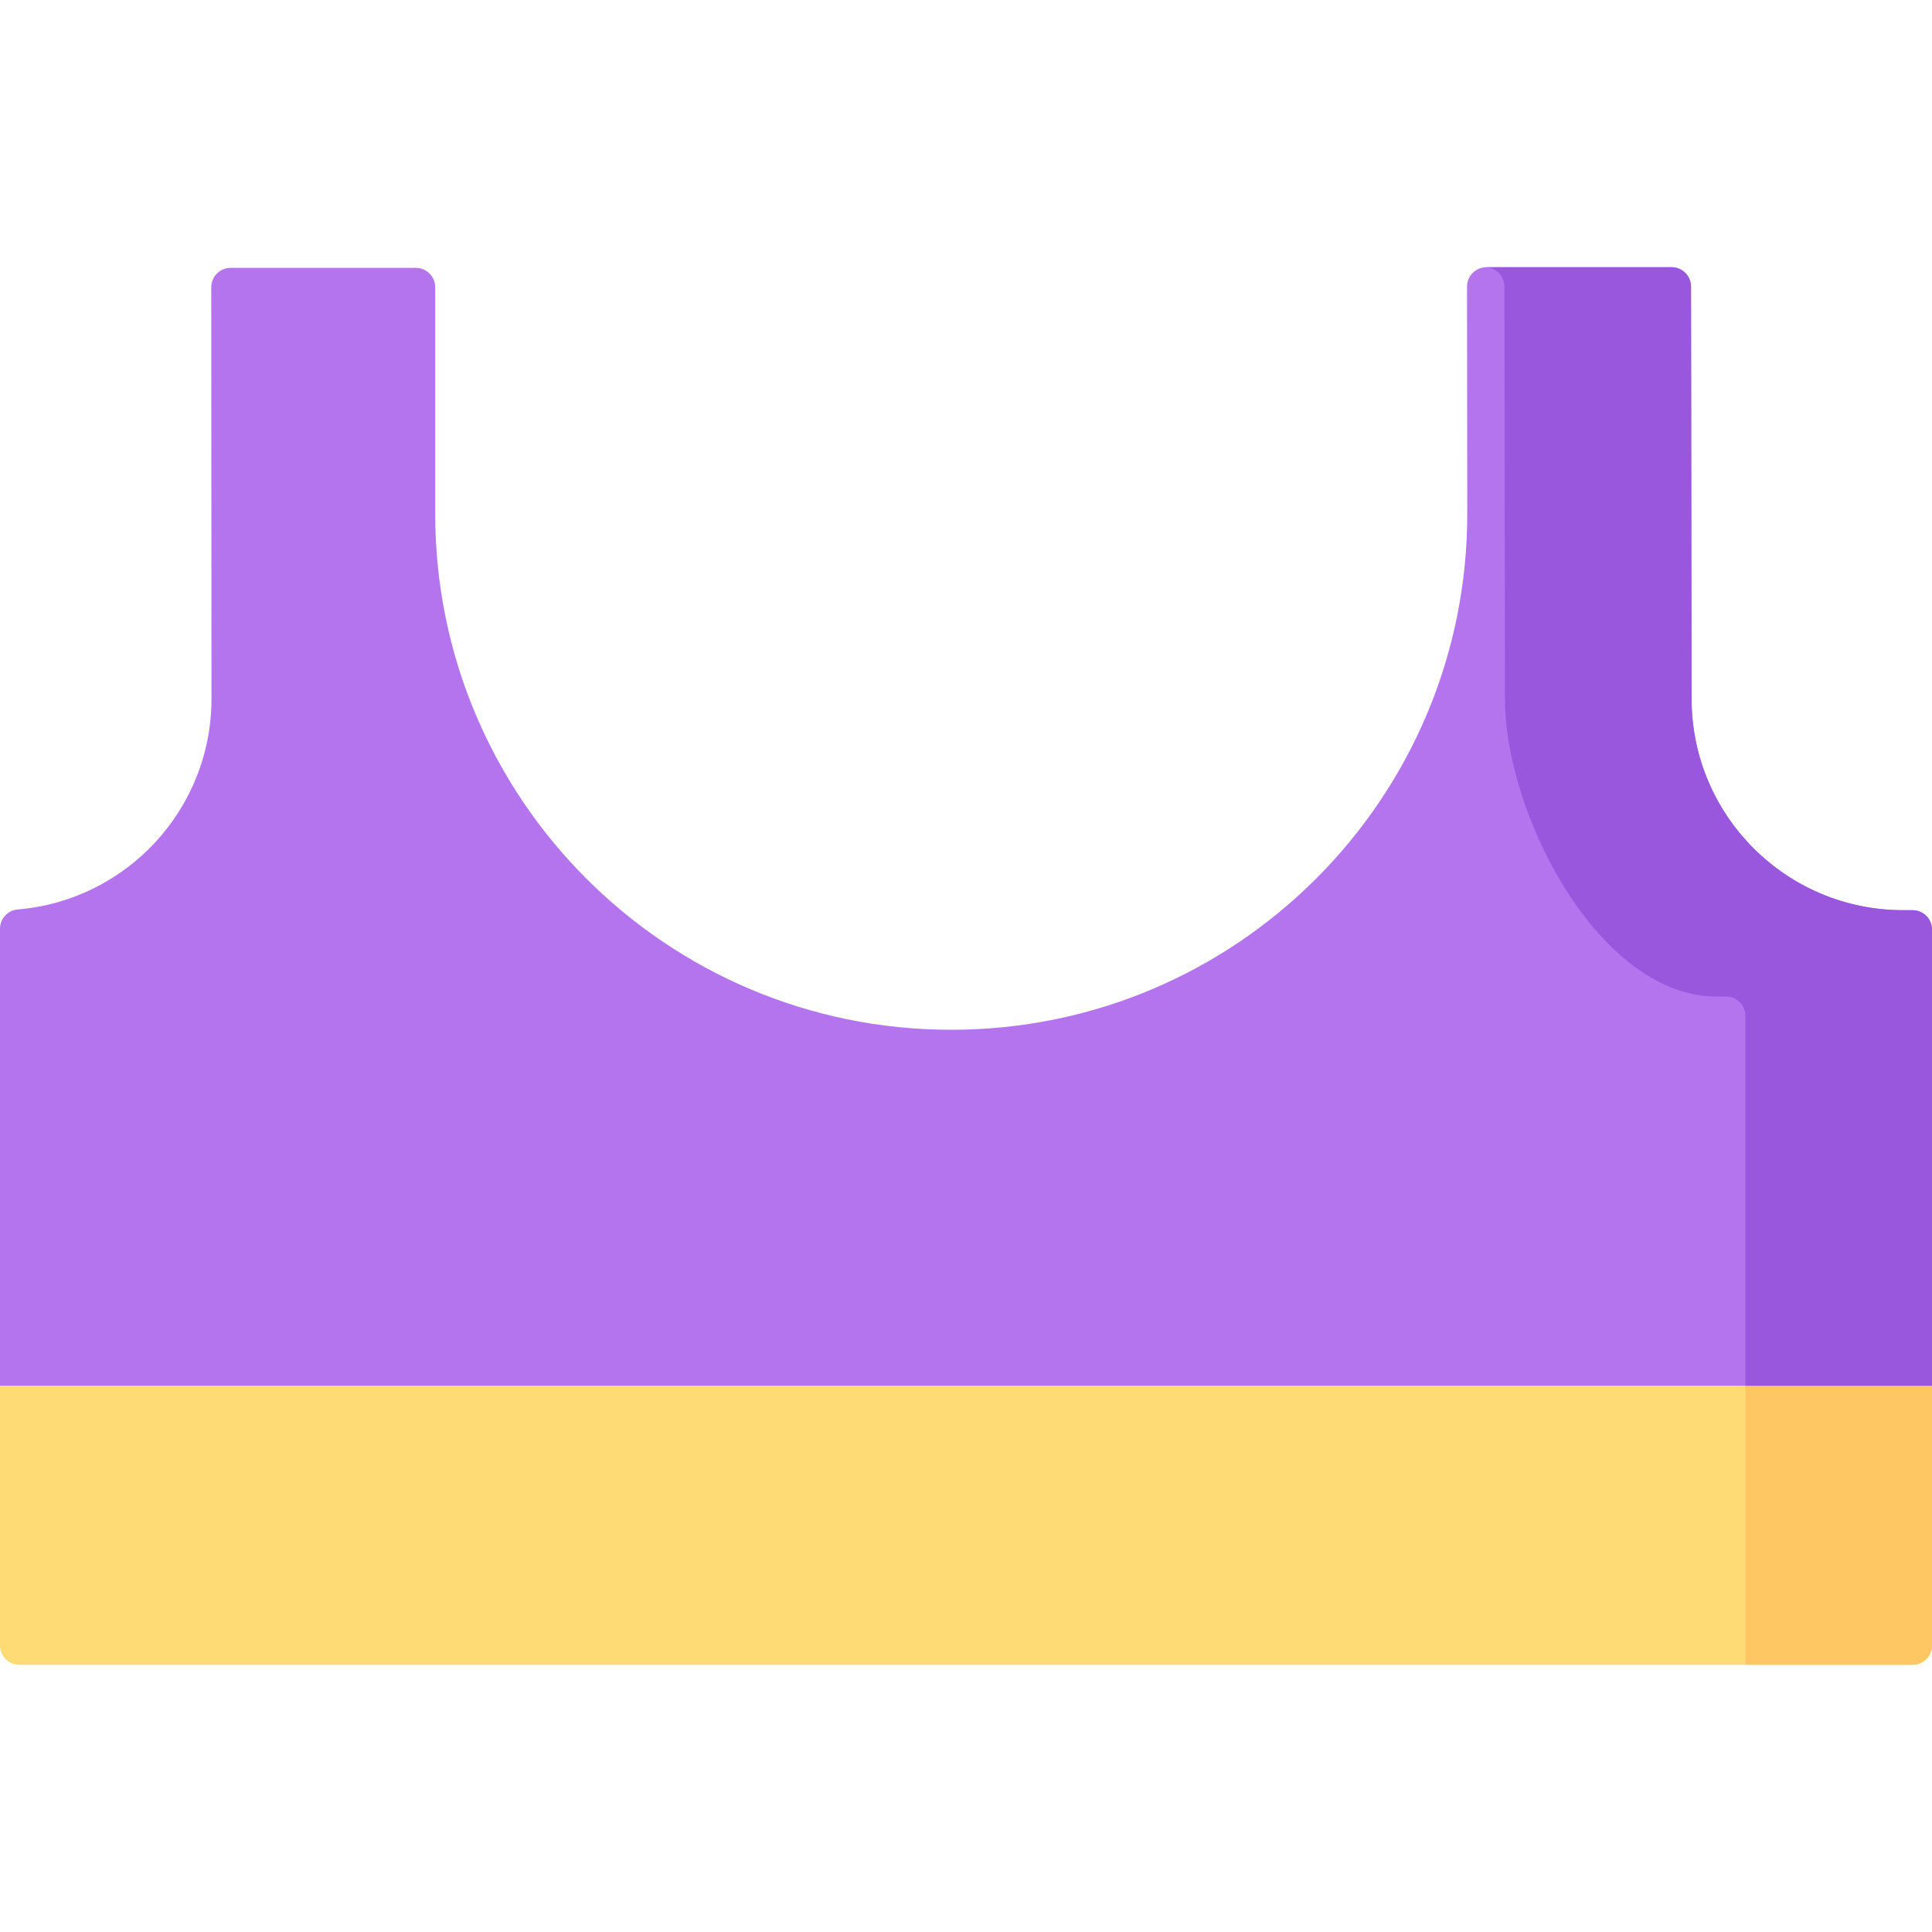 <?xml version="1.0" encoding="iso-8859-1"?>
<!-- Generator: Adobe Illustrator 19.0.0, SVG Export Plug-In . SVG Version: 6.00 Build 0)  -->
<svg version="1.1" id="Capa_1" xmlns="http://www.w3.org/2000/svg" xmlns:xlink="http://www.w3.org/1999/xlink" x="0px" y="0px"
	 viewBox="0 0 512 512" style="enable-background:new 0 0 512 512;" xml:space="preserve">
<path style="fill:#FFDB76;" d="M506.847,441.191H5.151c-2.845,0-5.151-2.306-5.151-5.151v-68.804h511.998v68.804
	C511.998,438.885,509.692,441.191,506.847,441.191z"/>
<path style="fill:#FFC764;" d="M512,367.239v68.796c0,2.854-2.308,5.151-5.151,5.151h-44.298v-73.947H512z"/>
<path style="fill:#B474ED;" d="M504.329,241.206c-30.954,0-56.048-25.094-56.048-56.048l-0.146-109.205
	c-0.004-2.842-2.309-5.144-5.151-5.144h-49.053c-2.847,0-5.154,2.31-5.151,5.157l0.065,60.031
	c0.082,75.586-61.169,136.904-136.755,136.904l0,0c-75.528,0-136.755-61.227-136.755-136.755V76.132
	c0-2.845-2.306-5.151-5.151-5.151H61.135c-2.846,0-5.153,2.308-5.151,5.154l0.064,109.024c0,29.365-22.583,53.456-51.329,55.852
	C2.052,241.233,0,243.459,0,246.135v121.101h511.998V246.357c0-2.845-2.306-5.151-5.151-5.151H504.329z"/>
<path style="fill:#9857DD;" d="M512,246.358V367.24h-49.449v-98.001c0-2.844-2.308-5.151-5.151-5.151h-2.514
	c-30.957,0-56.052-47.976-56.052-78.933l-0.144-109.2c0-2.781-2.205-5.038-4.955-5.13c0.062-0.01,0.134-0.01,0.196-0.01h49.057
	c2.843,0,5.141,2.297,5.151,5.141l0.144,109.2c0,30.957,25.095,56.053,56.042,56.053h2.524C509.692,241.207,512,243.514,512,246.358
	z"/>
<g>
</g>
<g>
</g>
<g>
</g>
<g>
</g>
<g>
</g>
<g>
</g>
<g>
</g>
<g>
</g>
<g>
</g>
<g>
</g>
<g>
</g>
<g>
</g>
<g>
</g>
<g>
</g>
<g>
</g>
</svg>
